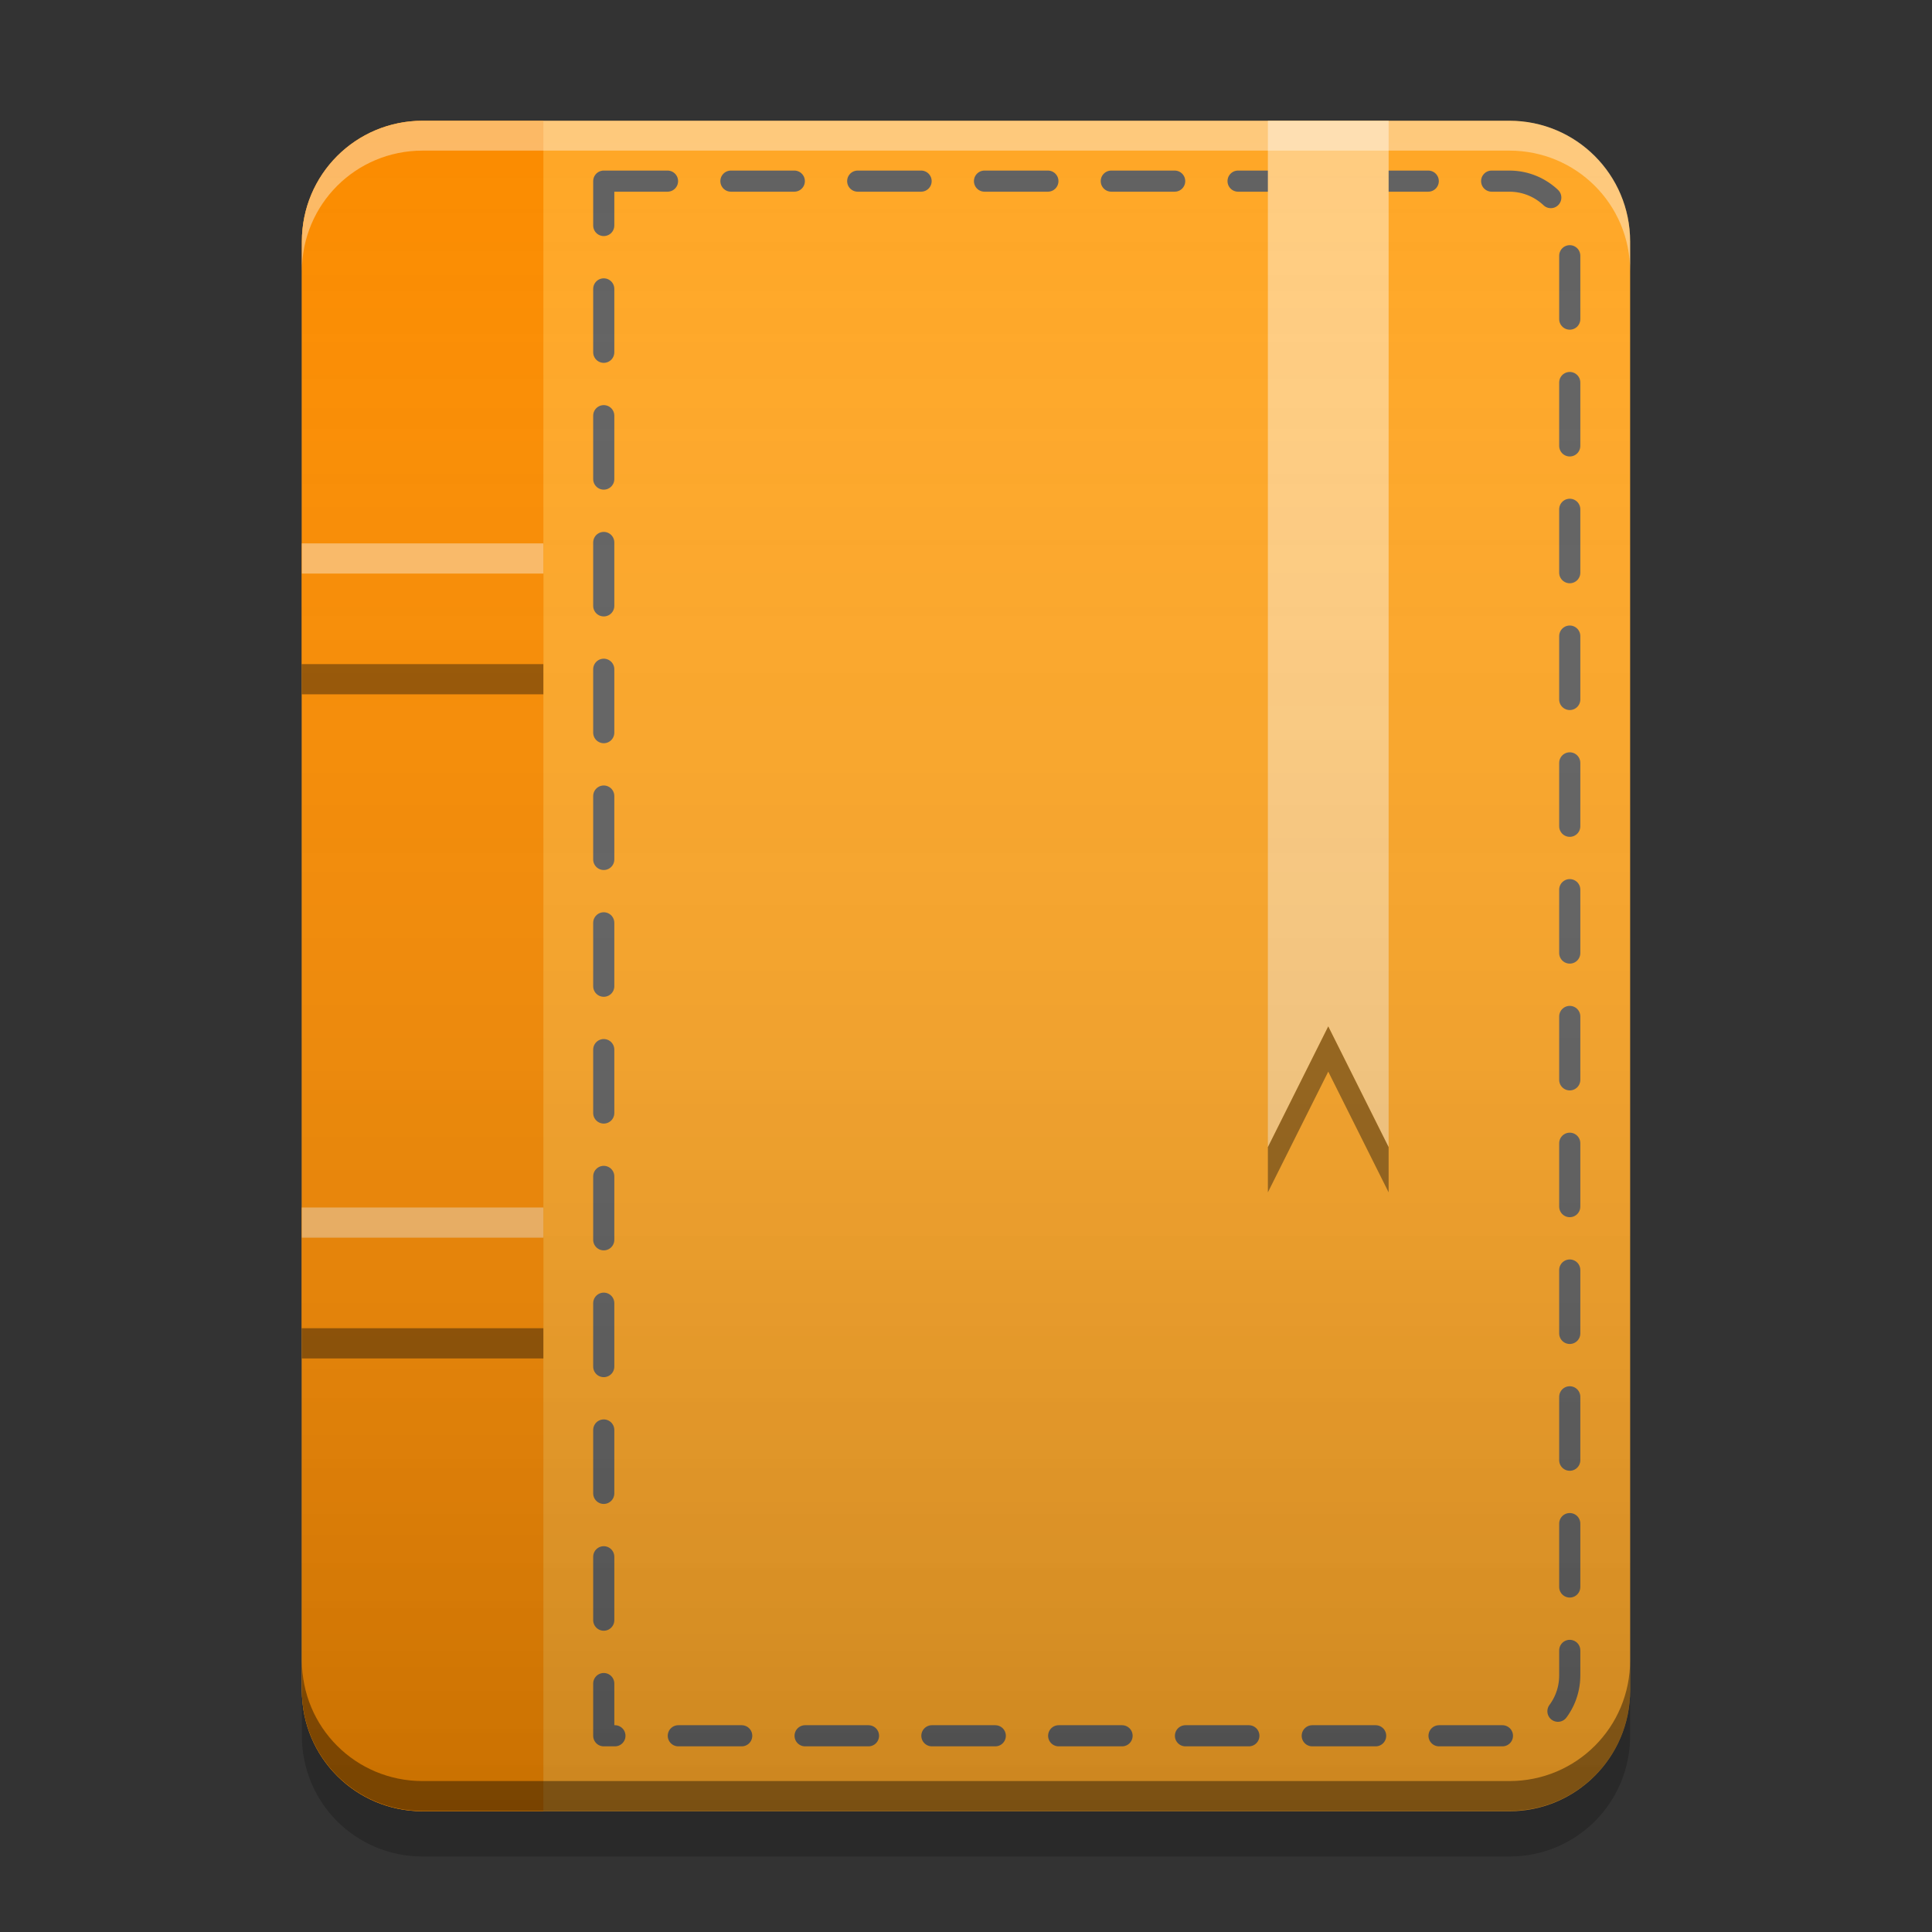
<svg xmlns="http://www.w3.org/2000/svg" xmlns:xlink="http://www.w3.org/1999/xlink" width="24" height="24" viewBox="0 0 24 24" version="1.1">
<rect x="0" y="0" width="24" height="24" fill="#333333" stroke="none"/>
<defs>
<linearGradient id="linear0" gradientUnits="userSpaceOnUse" x1="8.467" y1="-199.125" x2="8.467" y2="-213.942" gradientTransform="matrix(1.417,0,0,1.417,0,304.724)">
<stop offset="0" style="stop-color:rgb(0%,0%,0%);stop-opacity:0.2;"/>
<stop offset="1" style="stop-color:rgb(100%,100%,100%);stop-opacity:0;"/>
</linearGradient>
</defs>
<g id="surface1">
<path style=" stroke:none;fill-rule:nonzero;fill:rgb(100%,65.49%,14.902%);fill-opacity:1;" d="M 5.25 1.5 L 18.75 1.5 C 19.578 1.5 20.25 2.172 20.25 3 L 20.25 21 C 20.25 21.828 19.578 22.5 18.75 22.5 L 5.25 22.5 C 4.422 22.5 3.75 21.828 3.75 21 L 3.75 3 C 3.75 2.172 4.422 1.5 5.25 1.5 Z M 5.25 1.5 "/>
<path style="fill:none;stroke-width:0.7;stroke-linecap:round;stroke-linejoin:round;stroke:rgb(38.039%,38.039%,38.039%);stroke-opacity:1;stroke-dasharray:2.1,2.1;stroke-dashoffset:0.63;stroke-miterlimit:4;" d="M 20 6 L 20 57.5 L 50 57.5 C 51.104 57.5 52 56.604 52 55.5 L 52 8 C 52 6.896 51.104 6 50 6 Z M 20 6 " transform="matrix(0.375,0,0,0.375,0,0)"/>
<path style=" stroke:none;fill-rule:nonzero;fill:rgb(98.431%,54.902%,0%);fill-opacity:0.996;" d="M 5.25 1.5 C 4.418 1.5 3.75 2.168 3.75 3 L 3.75 21 C 3.75 21.832 4.418 22.5 5.25 22.5 L 6.75 22.5 L 6.75 1.5 Z M 5.25 1.5 "/>
<path style=" stroke:none;fill-rule:nonzero;fill:rgb(98.431%,54.902%,0%);fill-opacity:1;" d="M 3.75 15 L 6.75 15 L 6.75 16.5 L 3.75 16.5 Z M 3.75 15 "/>
<path style=" stroke:none;fill-rule:nonzero;fill:rgb(98.431%,54.902%,0%);fill-opacity:0.996;" d="M 3.75 6.75 L 6.75 6.75 L 6.75 8.25 L 3.75 8.25 Z M 3.75 6.75 "/>
<path style=" stroke:none;fill-rule:nonzero;fill:rgb(0.784%,0.784%,0.784%);fill-opacity:0.4;" d="M 5.25 22.496 C 4.418 22.496 3.75 21.828 3.75 20.996 L 3.75 20.625 C 3.75 21.457 4.418 22.125 5.25 22.125 L 18.75 22.125 C 19.582 22.125 20.25 21.457 20.25 20.625 L 20.25 20.996 C 20.25 21.828 19.582 22.496 18.75 22.496 Z M 5.25 22.496 "/>
<path style=" stroke:none;fill-rule:nonzero;fill:rgb(0%,0%,0%);fill-opacity:0.2;" d="M 3.75 21 L 3.75 21.562 C 3.75 22.395 4.418 23.062 5.25 23.062 L 18.75 23.062 C 19.582 23.062 20.25 22.395 20.25 21.562 L 20.25 21 C 20.25 21.832 19.582 22.5 18.75 22.5 L 5.25 22.5 C 4.418 22.5 3.75 21.832 3.75 21 Z M 3.75 21 "/>
<path style=" stroke:none;fill-rule:nonzero;fill:rgb(0%,0%,0%);fill-opacity:0.4;" d="M 3.75 8.25 L 6.75 8.25 L 6.75 8.625 L 3.75 8.625 Z M 3.75 8.25 "/>
<path style=" stroke:none;fill-rule:nonzero;fill:rgb(99.216%,99.216%,99.216%);fill-opacity:0.4;" d="M 3.75 6.75 L 6.75 6.75 L 6.75 7.125 L 3.75 7.125 Z M 3.75 6.75 "/>
<path style=" stroke:none;fill-rule:nonzero;fill:rgb(0%,0%,0%);fill-opacity:0.4;" d="M 3.75 16.5 L 6.75 16.5 L 6.75 16.875 L 3.75 16.875 Z M 3.75 16.5 "/>
<path style=" stroke:none;fill-rule:nonzero;fill:rgb(99.216%,99.216%,99.216%);fill-opacity:0.4;" d="M 3.75 15 L 6.75 15 L 6.75 15.375 L 3.75 15.375 Z M 3.75 15 "/>
<path style=" stroke:none;fill-rule:nonzero;fill:rgb(100%,80%,50.196%);fill-opacity:1;" d="M 15.75 1.5 L 15.75 14.25 L 16.5 12.75 L 17.25 14.25 L 17.25 1.5 Z M 15.75 1.5 "/>
<path style=" stroke:none;fill-rule:nonzero;fill:rgb(99.608%,99.608%,99.608%);fill-opacity:0.4;" d="M 5.25 1.5 C 4.418 1.5 3.75 2.168 3.75 3 L 3.75 3.371 C 3.75 2.539 4.418 1.871 5.25 1.871 L 18.75 1.871 C 19.582 1.871 20.25 2.539 20.25 3.371 L 20.25 3 C 20.25 2.168 19.582 1.5 18.75 1.5 Z M 5.25 1.5 "/>
<path style=" stroke:none;fill-rule:nonzero;fill:rgb(0%,0%,0%);fill-opacity:0.4;" d="M 16.5 12.75 L 15.75 14.25 L 15.75 14.812 L 16.5 13.312 L 17.25 14.812 L 17.25 14.25 Z M 16.5 12.75 "/>
<path style=" stroke:none;fill-rule:nonzero;fill:url(#linear0);" d="M 5.25 1.5 L 18.75 1.5 C 19.578 1.5 20.25 2.172 20.25 3 L 20.25 21 C 20.25 21.828 19.578 22.5 18.75 22.5 L 5.25 22.5 C 4.422 22.5 3.75 21.828 3.75 21 L 3.75 3 C 3.75 2.172 4.422 1.5 5.25 1.5 Z M 5.25 1.5 "/>
</g>
</svg>
